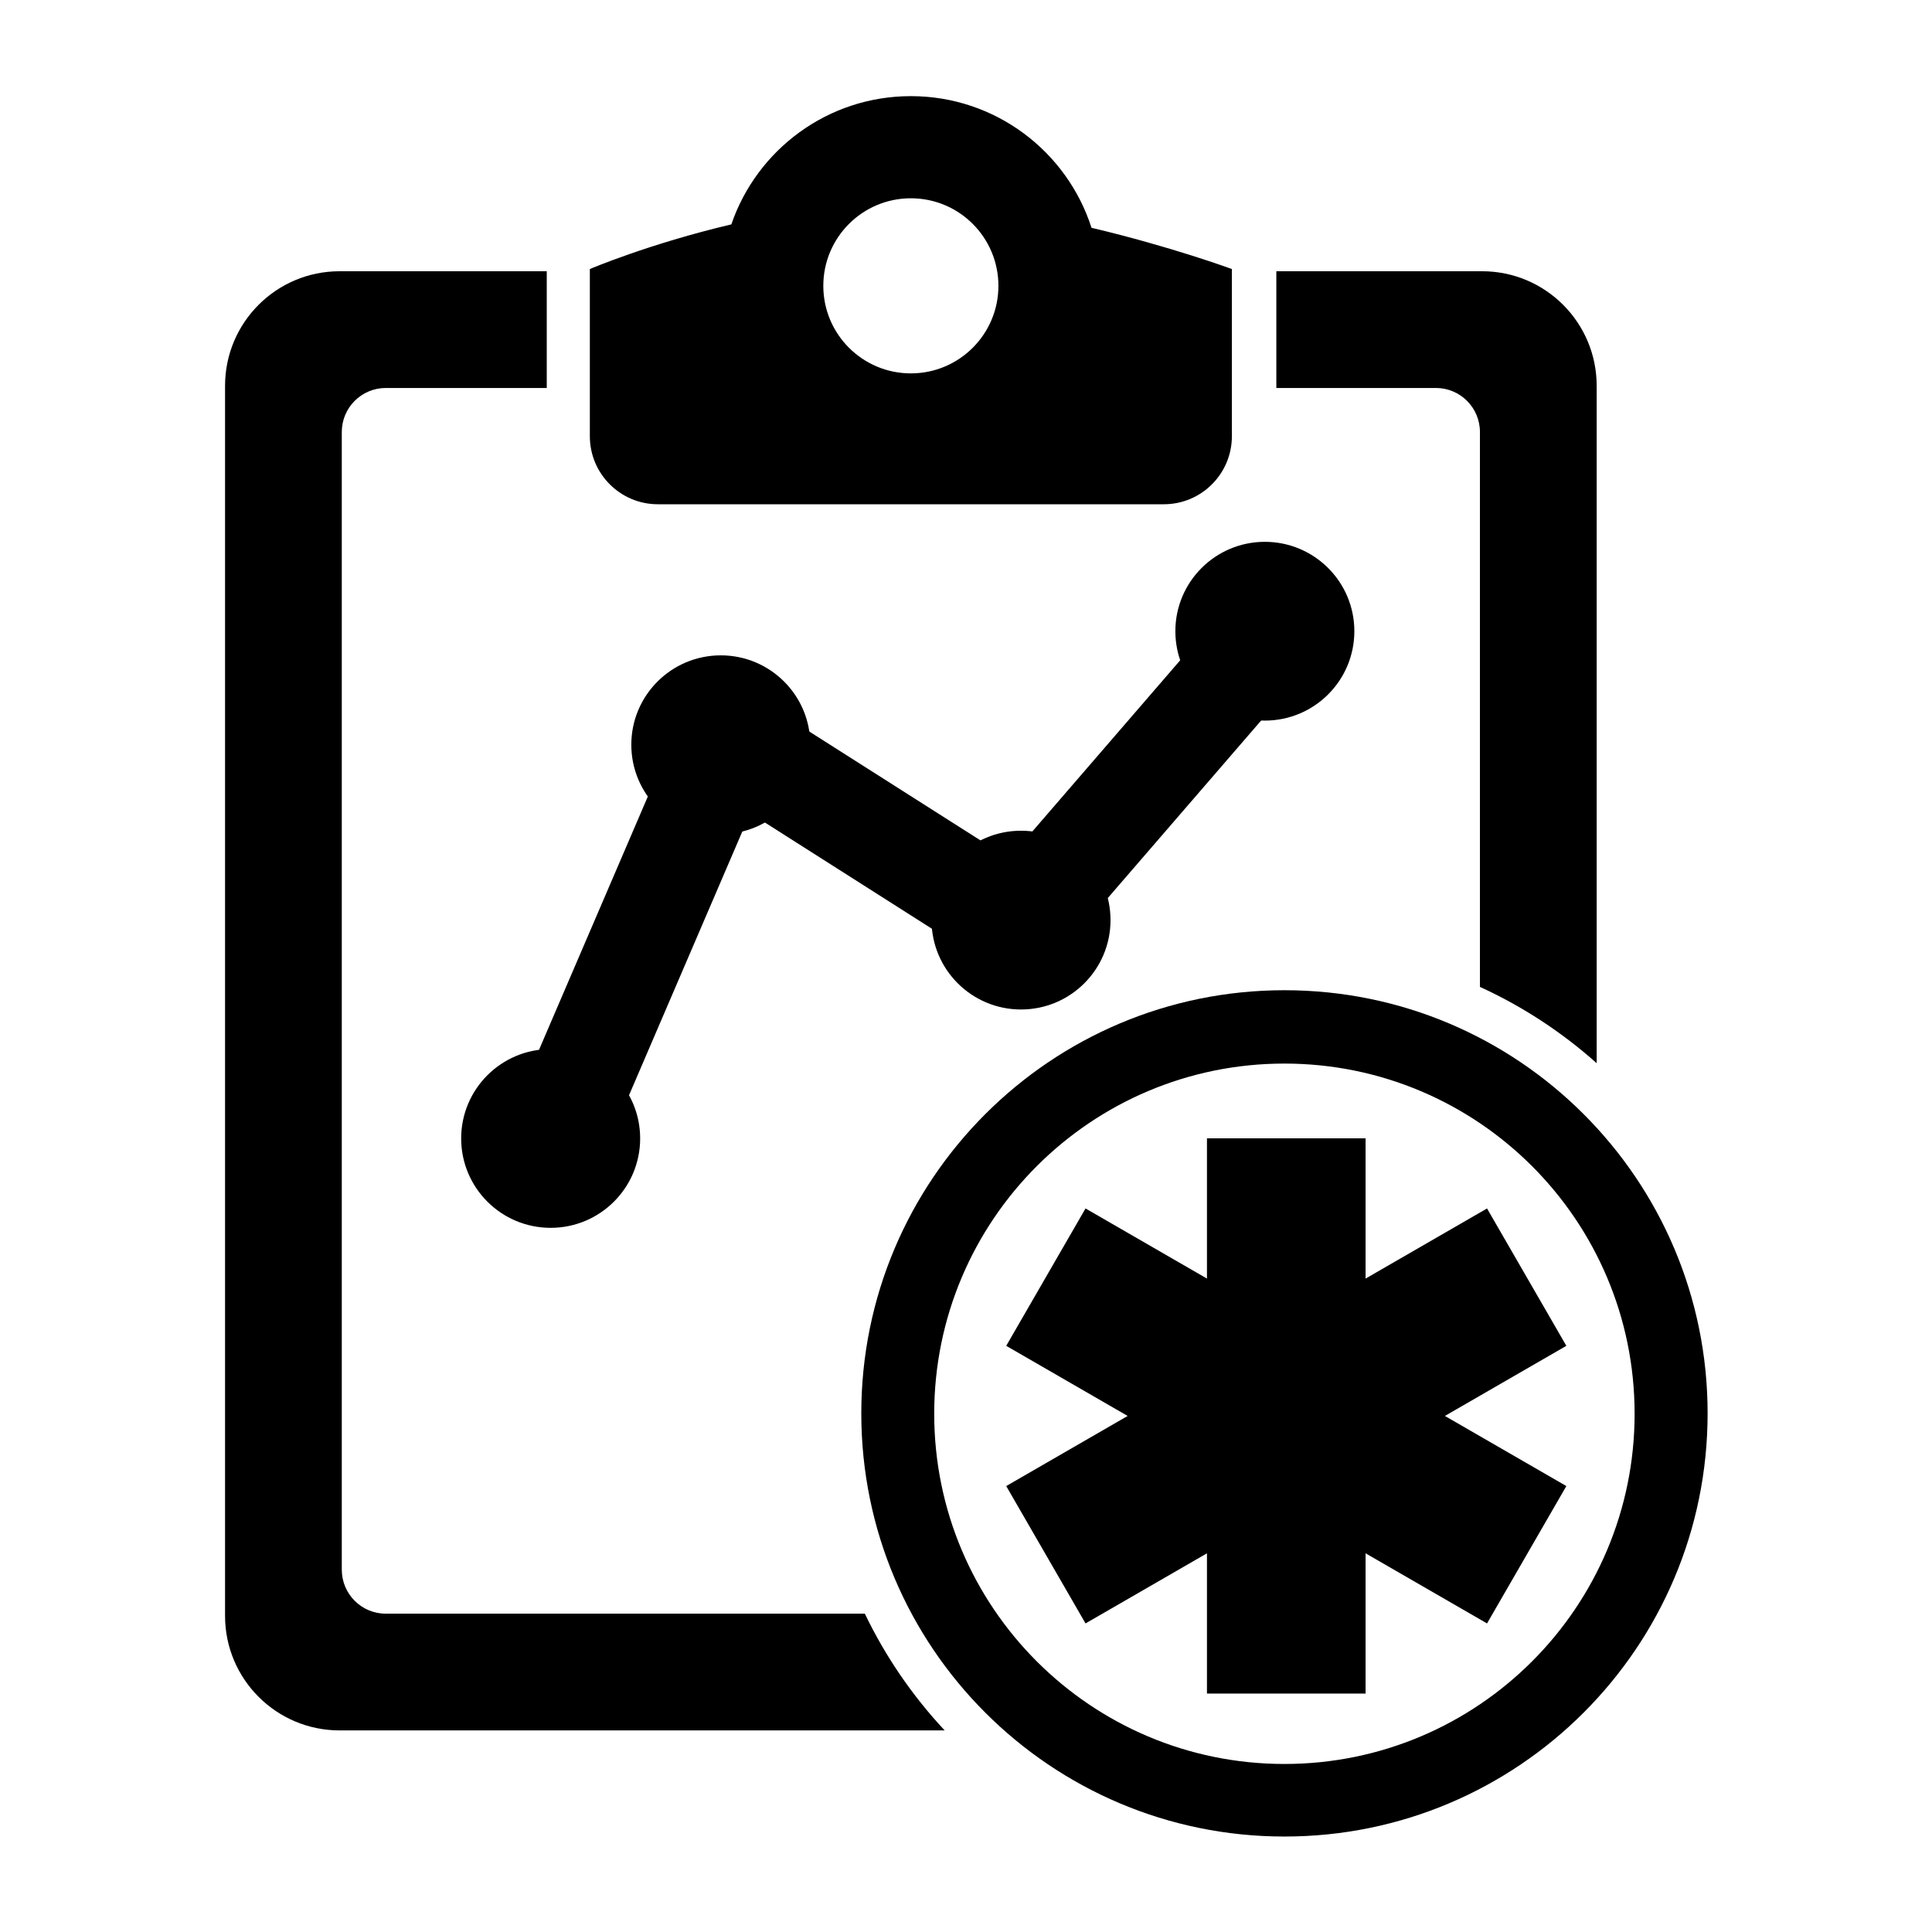 <?xml version="1.0" standalone="no"?>
<!DOCTYPE svg PUBLIC "-//W3C//DTD SVG 1.1//EN" "http://www.w3.org/Graphics/SVG/1.1/DTD/svg11.dtd">
<svg width="100%" height="100%" viewBox="0 0 76 76" version="1.1" xmlns="http://www.w3.org/2000/svg" xmlns:xlink="http://www.w3.org/1999/xlink" xml:space="preserve" style="fill-rule:evenodd;clip-rule:evenodd;stroke-linejoin:round;stroke-miterlimit:1.414;">
	<g id="CIUM" transform="matrix(1,0,0,1,-23,-26)">
		<g transform="matrix(0.574,0,0,0.574,24.391,26.912)">
			<path d="M72.38,14.022C77.836,15.313 82,16.849 82,16.849L82,28.305C82,30.881 79.912,32.969 77.336,32.969L42.664,32.969C40.088,32.969 38,30.881 38,28.305L38,16.849C38,16.849 42.051,15.119 47.697,13.789C49.446,8.676 54.294,5 60,5C65.792,5 70.7,8.788 72.38,14.022ZM60,12C63.314,12 66,14.686 66,18C66,21.314 63.314,24 60,24C56.686,24 54,21.314 54,18C54,14.686 56.686,12 60,12Z" style="fill:black;" />
		</g>
		<g transform="matrix(0.503,0,0,0.503,29.473,27.412)">
			<g transform="matrix(0.833,-1.02491e-17,-1.02491e-17,0.875,2.339,18.776)">
				<ellipse cx="33.442" cy="77.086" rx="8.402" ry="7.989" style="fill:black;" />
			</g>
			<g transform="matrix(0.833,-1.02491e-17,-1.02491e-17,0.875,15.645,-12.015)">
				<ellipse cx="33.442" cy="77.086" rx="8.402" ry="7.989" style="fill:black;" />
			</g>
			<g transform="matrix(0.833,-1.02491e-17,-1.02491e-17,0.875,39.124,1.7)">
				<ellipse cx="33.442" cy="77.086" rx="8.402" ry="7.989" style="fill:black;" />
			</g>
			<g transform="matrix(0.833,-1.02491e-17,-1.02491e-17,0.875,58.193,-20.893)">
				<ellipse cx="33.442" cy="77.086" rx="8.402" ry="7.989" style="fill:black;" />
			</g>
			<g transform="matrix(1.988,0,0,1.988,-6.563,-2.807)">
				<path d="M18.549,46.943C18.417,46.934 18.384,46.936 18.254,46.912C18.06,46.876 17.872,46.812 17.696,46.72C17.521,46.629 17.36,46.512 17.22,46.373C16.831,45.988 16.616,45.449 16.633,44.903C16.638,44.755 16.659,44.607 16.697,44.464C16.73,44.337 16.746,44.307 16.793,44.184L23.621,28.289C23.675,28.175 23.685,28.144 23.752,28.036C23.826,27.914 23.914,27.801 24.013,27.698C24.481,27.212 25.183,26.995 25.843,27.133C25.983,27.162 26.12,27.207 26.25,27.265C26.366,27.317 26.392,27.336 26.501,27.401L36.52,33.773L45.121,23.815L45.222,23.707C45.318,23.618 45.34,23.592 45.446,23.514C45.606,23.397 45.782,23.304 45.969,23.24C46.155,23.175 46.351,23.138 46.548,23.131C46.746,23.124 46.944,23.147 47.135,23.198C47.711,23.354 48.196,23.773 48.434,24.321C48.533,24.547 48.588,24.792 48.597,25.038C48.609,25.384 48.529,25.731 48.367,26.037C48.297,26.17 48.21,26.286 48.117,26.403L38.398,37.654C38.365,37.69 38.332,37.728 38.297,37.763C38.192,37.867 38.075,37.96 37.949,38.039C37.484,38.329 36.908,38.414 36.379,38.27C36.236,38.231 36.097,38.175 35.966,38.105C35.923,38.082 35.881,38.055 35.838,38.03L26.34,31.989L20.43,45.746L20.366,45.88C20.292,46.01 20.216,46.133 20.119,46.248C19.862,46.549 19.516,46.769 19.134,46.874C18.99,46.914 18.846,46.931 18.697,46.943C18.647,46.943 18.598,46.943 18.549,46.943Z" style="fill:black;fill-rule:nonzero;" />
			</g>
		</g>
		<g transform="matrix(0.574,0,0,0.574,24.391,26.912)">
			<path d="M62.318,117L20.852,117C16.515,117 13,113.485 13,109.148L13,24.852C13,20.515 16.515,17 20.852,17L35.047,17L35.047,25L24.017,25C22.351,25 21,26.351 21,28.017L21,105.983C21,107.649 22.351,109 24.017,109L56.846,109C58.261,111.944 60.112,114.639 62.318,117ZM107,71.274C104.624,69.155 101.931,67.385 99,66.045L99,28.017C99,26.351 97.649,25 95.983,25L85.047,25L85.047,17L99.148,17C103.485,17 107,20.515 107,24.852L107,71.274Z" style="fill:black;" />
		</g>
		<g transform="matrix(0.574,0,0,0.574,24.391,26.912)">
			<path d="M85.603,66.273C101.62,66.273 114.603,79.257 114.603,95.273C114.603,111.29 101.62,124.273 85.603,124.273C69.587,124.273 56.603,111.29 56.603,95.273C56.603,79.257 69.587,66.273 85.603,66.273ZM85.6,71.3C98.855,71.3 109.6,82.045 109.6,95.3C109.6,108.555 98.855,119.3 85.6,119.3C72.345,119.3 61.6,108.555 61.6,95.3C61.6,82.045 72.345,71.3 85.6,71.3Z" style="fill:black;" />
		</g>
		<g transform="matrix(0.78,0,0,0.78,8.858,7.468)">
			<path d="M87.001,102.097L87.001,109.169L79.001,109.169L79.001,102.097L72.877,105.633L68.877,98.705L75.001,95.169L68.877,91.633L72.877,84.705L79.001,88.241L79.001,81.169L87.001,81.169L87.001,88.241L93.126,84.705L97.126,91.633L91.001,95.169L97.126,98.705L93.126,105.633L87.001,102.097Z" style="fill:black;" />
		</g>
	</g>
</svg>

